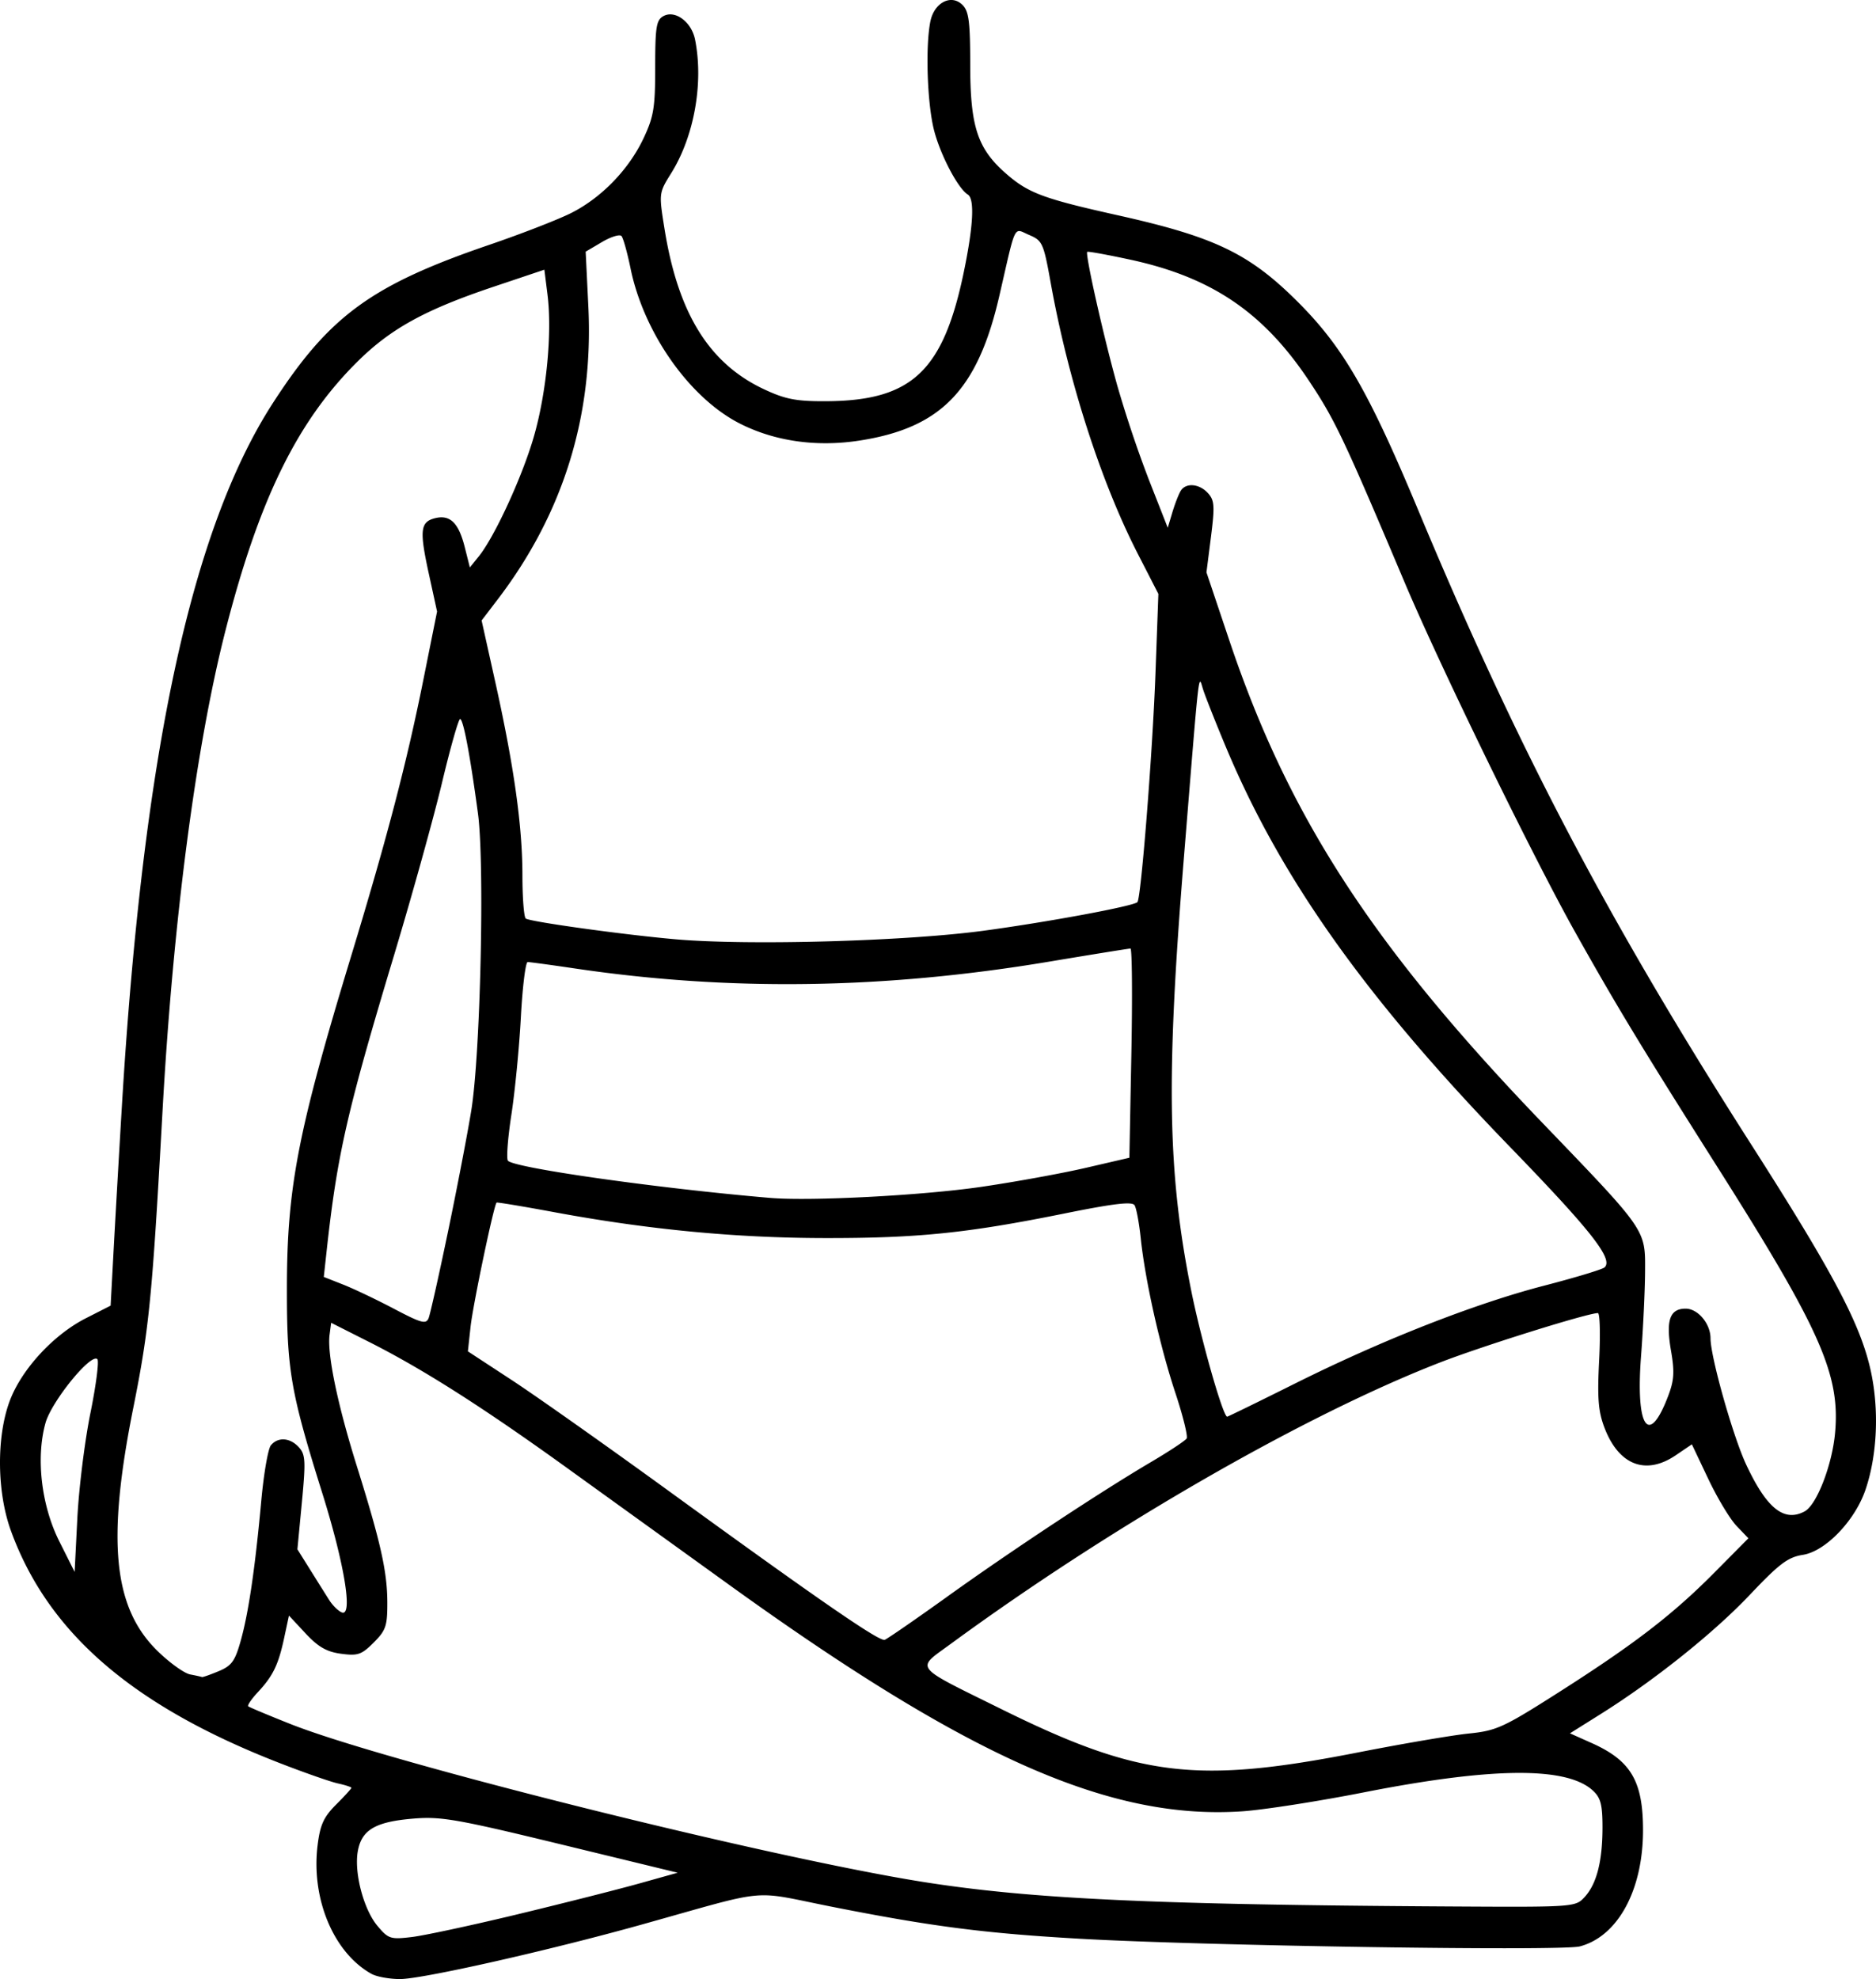 <svg xmlns="http://www.w3.org/2000/svg" width="416.852" height="439.715" viewBox="0 0 110.292 116.341"><path d="M71.729 206.37c-2.234-1.236-3.57-4.422-3.177-7.574.15-1.2.357-1.653 1.086-2.382.495-.496.9-.939.9-.986 0-.046-.36-.163-.8-.26s-2.004-.645-3.475-1.218c-8.612-3.356-13.572-7.654-15.746-13.644-.825-2.273-.853-5.517-.067-7.62.696-1.859 2.566-3.89 4.478-4.863l1.455-.741.184-3.419c.102-1.88.317-5.621.478-8.314 1.243-20.715 4.077-33.904 8.88-41.33 3.311-5.118 5.783-6.925 12.708-9.293 1.906-.651 4.083-1.498 4.838-1.88 1.776-.9 3.376-2.554 4.24-4.382.6-1.274.687-1.796.687-4.185 0-2.356.065-2.767.477-2.998.687-.385 1.658.331 1.867 1.377.509 2.543-.05 5.68-1.398 7.845-.733 1.176-.733 1.183-.4 3.27.802 5.003 2.637 7.95 5.895 9.46 1.231.572 1.87.692 3.613.683 5.042-.026 6.886-1.766 8.099-7.64.554-2.686.632-4.259.224-4.511-.573-.355-1.598-2.3-1.977-3.754-.405-1.557-.523-4.92-.223-6.416.223-1.115 1.23-1.634 1.89-.974.375.375.452.982.454 3.552.002 3.59.429 4.89 2.082 6.342 1.326 1.165 2.196 1.49 6.587 2.469 5.715 1.273 7.748 2.252 10.601 5.105 2.653 2.653 4.156 5.252 7.057 12.203 5.87 14.062 11.129 24.079 19.615 37.359 4.81 7.527 6.39 10.517 6.994 13.229.511 2.297.395 4.986-.303 7.028-.621 1.82-2.35 3.616-3.678 3.824-.882.138-1.38.513-3.112 2.341-2.122 2.242-5.622 5.04-8.784 7.023l-1.8 1.129 1.288.576c2.296 1.028 3.008 2.238 3.008 5.116 0 3.52-1.475 6.237-3.71 6.832-1.082.288-22.031-.031-29.363-.447-5.649-.32-8.775-.725-14.685-1.897-4.806-.954-3.42-1.087-11.112 1.062-5.498 1.536-12.942 3.213-14.222 3.204-.618-.004-1.362-.14-1.653-.301m8.599-3.512c2.692-.649 5.907-1.463 7.144-1.81l2.248-.629-6.863-1.667c-6.137-1.49-7.057-1.65-8.692-1.513-2.209.185-3.014.654-3.246 1.89-.237 1.263.332 3.445 1.154 4.42.639.76.763.8 2.02.65.737-.089 3.543-.692 6.235-1.34m62.698-.994c.718-.77 1.063-2.101 1.065-4.105 0-1.332-.104-1.741-.557-2.163-1.528-1.424-5.894-1.393-13.465.097-2.692.53-5.918 1.032-7.168 1.116-7.744.52-16.037-3.14-30.138-13.303l-9.612-6.928c-4.89-3.524-8.416-5.768-11.554-7.352l-2.25-1.136-.093.708c-.148 1.121.467 4.088 1.596 7.695 1.413 4.514 1.796 6.229 1.8 8.047.004 1.368-.086 1.633-.802 2.348-.715.715-.932.79-1.917.658-.85-.114-1.341-.396-2.088-1.196l-.977-1.048-.282 1.316c-.34 1.581-.655 2.232-1.549 3.19-.372.4-.625.771-.563.827s1.185.527 2.494 1.046c5.63 2.231 28.097 7.838 37.174 9.277 6.323 1.002 13.578 1.341 30.88 1.443 7.373.044 7.47.037 8.006-.537m-13.34-8.511c2.627-.515 5.571-1.018 6.544-1.117 1.633-.168 2.034-.351 5.278-2.417 4.462-2.842 6.715-4.575 9.187-7.07l1.973-1.99-.7-.732c-.384-.403-1.132-1.646-1.66-2.762l-.963-2.03-.943.64c-1.766 1.2-3.353.588-4.194-1.615-.367-.962-.428-1.73-.314-3.966.078-1.526.045-2.774-.074-2.774-.604 0-6.835 1.95-9.32 2.918-7.966 3.1-19.315 9.631-28.752 16.547-2.037 1.493-2.255 1.218 3.022 3.825 8.073 3.987 11.451 4.398 20.916 2.543m-66.957-4.78c.768-.32.964-.59 1.3-1.785.464-1.657.848-4.272 1.212-8.256.145-1.584.398-3.042.564-3.241.418-.504 1.13-.452 1.648.12.384.424.404.811.173 3.238l-.263 2.757.746 1.193c.41.656.914 1.459 1.119 1.783.205.325.542.655.748.735.662.254.152-2.856-1.15-7.013-1.864-5.95-2.085-7.228-2.08-12.039.005-5.937.638-9.207 3.783-19.553 2.112-6.946 3.258-11.33 4.238-16.215l.807-4.018-.48-2.2c-.564-2.577-.51-3.068.362-3.287.88-.22 1.385.27 1.744 1.697l.302 1.196.517-.638c.933-1.152 2.558-4.679 3.24-7.032.746-2.576 1.089-6.111.809-8.353l-.185-1.478-3.014 1.012c-3.99 1.341-6.002 2.446-7.947 4.365-3.557 3.51-5.812 8.1-7.797 15.875-1.733 6.79-3.078 17.09-3.697 28.31-.6 10.85-.781 12.695-1.71 17.33-1.578 7.868-1.183 11.782 1.447 14.333.7.68 1.551 1.288 1.891 1.353s.652.134.693.154.482-.135.98-.342m42.857-4.397c3.755-2.693 8.979-6.143 11.987-7.915 1.057-.624 1.989-1.24 2.07-1.372.08-.13-.218-1.336-.664-2.679-.903-2.72-1.777-6.624-2.036-9.094-.094-.895-.256-1.766-.362-1.936-.14-.23-1.218-.102-4.133.487-5.72 1.156-8.628 1.452-14.129 1.442-5.232-.01-10.349-.501-15.875-1.525-1.819-.337-3.336-.589-3.37-.56-.159.132-1.391 6.01-1.531 7.302l-.157 1.443 2.572 1.684c1.414.925 5.585 3.871 9.268 6.546 8.878 6.448 12.345 8.837 12.665 8.728.146-.05 1.808-1.198 3.695-2.55m-50.393-10.775c.333-1.64.517-3.069.409-3.175-.376-.369-2.693 2.483-3.048 3.75-.574 2.05-.247 4.853.812 6.964l.9 1.794.16-3.175c.09-1.746.434-4.517.767-6.158m100.786 5.772c.701-.376 1.607-2.704 1.782-4.583.321-3.438-.843-6.074-6.909-15.649-4.454-7.031-5.921-9.453-8.347-13.778-2.497-4.45-7.939-15.611-10.064-20.637-3.57-8.444-4.084-9.527-5.616-11.827-2.672-4.01-5.714-6.071-10.482-7.103-1.365-.295-2.51-.503-2.546-.461-.123.146.934 4.861 1.732 7.732a70 70 0 0 0 1.904 5.688l1.099 2.796.278-.927c.154-.509.376-1.074.493-1.256.31-.48 1.092-.406 1.597.152.38.42.402.758.173 2.568l-.265 2.084 1.337 3.98c3.481 10.373 8.43 18 18.417 28.386 6.16 6.407 6.047 6.242 6.032 8.768-.007 1.11-.113 3.333-.236 4.941-.322 4.207.446 5.35 1.586 2.365.361-.945.392-1.43.174-2.691-.309-1.785-.07-2.465.863-2.465.72 0 1.461.884 1.461 1.744 0 1.09 1.321 5.766 2.098 7.426 1.207 2.58 2.228 3.395 3.439 2.747m-29.954-7.52c5.122-2.559 10.559-4.693 14.643-5.75 1.81-.47 3.404-.95 3.54-1.07.543-.474-.764-2.14-5.572-7.102-8.48-8.754-13.469-15.784-16.71-23.548-.578-1.383-1.167-2.87-1.31-3.307-.29-.89-.188-1.782-1.139 9.921-1.05 12.918-.955 18.457.429 25.37.577 2.884 1.875 7.439 2.12 7.439.048 0 1.848-.88 4-1.954m-49.814-8.895c.53-2.547 1.148-5.761 1.373-7.144.542-3.326.793-14.5.393-17.472-.463-3.437-.862-5.547-1.05-5.544-.094.002-.571 1.68-1.06 3.732-.489 2.05-1.76 6.626-2.827 10.168-2.767 9.194-3.337 11.696-3.96 17.38l-.166 1.515 1.143.451c.628.248 1.976.89 2.995 1.427 1.596.84 1.875.916 2.024.546.094-.236.605-2.513 1.135-5.06m31.369-2.661c1.964-.287 4.725-.79 6.133-1.116l2.562-.594.118-6.149c.064-3.382.04-6.149-.054-6.149-.093 0-2.252.348-4.795.773-9.663 1.614-18.765 1.746-27.841.402-1.418-.21-2.68-.381-2.803-.381-.124 0-.304 1.458-.4 3.241-.095 1.783-.347 4.37-.56 5.751-.212 1.381-.301 2.592-.197 2.692.45.433 8.867 1.625 15.401 2.18 2.381.202 8.949-.141 12.436-.65m.132-15.056c3.794-.513 8.798-1.443 9.035-1.68.214-.215.893-8.807 1.062-13.45l.171-4.67-1.202-2.342c-2.177-4.242-4.093-10.194-5.126-15.931-.423-2.35-.488-2.495-1.267-2.826-.941-.401-.75-.79-1.756 3.582-1.274 5.54-3.429 7.765-8.233 8.506-2.513.388-4.963.04-7.011-.997-2.958-1.496-5.66-5.328-6.438-9.132-.19-.926-.429-1.78-.532-1.896-.104-.117-.62.042-1.147.353l-.958.565.157 3.219q.47 9.626-5.338 17.235l-.937 1.227.805 3.623c1.099 4.945 1.592 8.457 1.594 11.347 0 1.337.09 2.487.2 2.554.318.197 5.775.952 8.797 1.217 4.27.375 13.519.118 18.124-.504" style="fill:currentColor;stroke-width:.265" transform="translate(-49.879 -90.33)"/></svg>